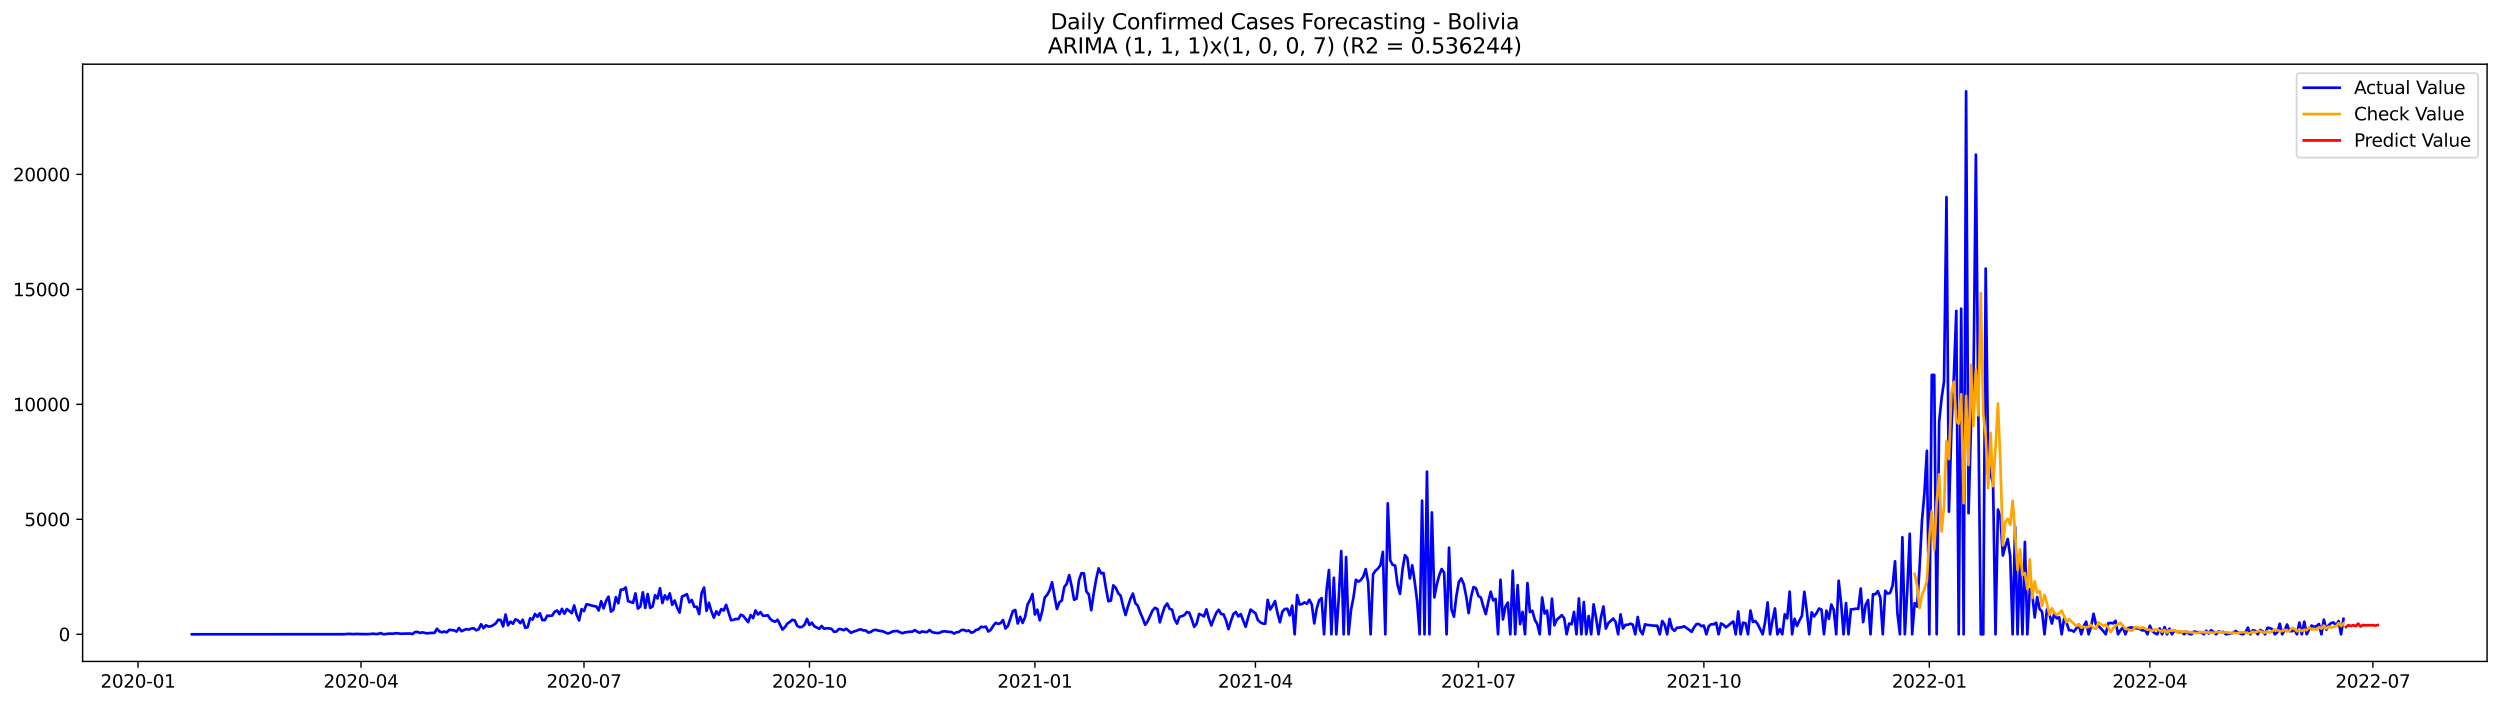 <?xml version="1.0" encoding="utf-8" standalone="no"?>
<!DOCTYPE svg PUBLIC "-//W3C//DTD SVG 1.1//EN"
  "http://www.w3.org/Graphics/SVG/1.1/DTD/svg11.dtd">
<svg xmlns:xlink="http://www.w3.org/1999/xlink" width="1392.412pt" height="392.274pt" viewBox="0 0 1392.412 392.274" xmlns="http://www.w3.org/2000/svg" version="1.1">
 <defs>
  <style type="text/css">*{stroke-linejoin: round; stroke-linecap: butt}</style>
 </defs>
 <g id="figure_1">
  <g id="patch_1">
   <path d="M 0 392.274 
L 1392.412 392.274 
L 1392.412 0 
L 0 0 
z
" style="fill: #ffffff"/>
  </g>
  <g id="axes_1">
   <g id="patch_2">
    <path d="M 46.013 368.396 
L 1385.213 368.396 
L 1385.213 35.755 
L 46.013 35.755 
z
" style="fill: #ffffff"/>
   </g>
   <g id="matplotlib.axis_1">
    <g id="xtick_1">
     <g id="line2d_1">
      <defs>
       <path id="mf865a56932" d="M 0 0 
L 0 3.5 
" style="stroke: #000000; stroke-width: 0.8"/>
      </defs>
      <g>
       <use xlink:href="#mf865a56932" x="76.858" y="368.396" style="stroke: #000000; stroke-width: 0.8"/>
      </g>
     </g>
     <g id="text_1">
      <!-- 2020-01 -->
      <g transform="translate(55.967 382.994)scale(0.1 -0.1)">
       <defs>
        <path id="DejaVuSans-32" d="M 1228 531 
L 3431 531 
L 3431 0 
L 469 0 
L 469 531 
Q 828 903 1448 1529 
Q 2069 2156 2228 2338 
Q 2531 2678 2651 2914 
Q 2772 3150 2772 3378 
Q 2772 3750 2511 3984 
Q 2250 4219 1831 4219 
Q 1534 4219 1204 4116 
Q 875 4013 500 3803 
L 500 4441 
Q 881 4594 1212 4672 
Q 1544 4750 1819 4750 
Q 2544 4750 2975 4387 
Q 3406 4025 3406 3419 
Q 3406 3131 3298 2873 
Q 3191 2616 2906 2266 
Q 2828 2175 2409 1742 
Q 1991 1309 1228 531 
z
" transform="scale(0.016)"/>
        <path id="DejaVuSans-30" d="M 2034 4250 
Q 1547 4250 1301 3770 
Q 1056 3291 1056 2328 
Q 1056 1369 1301 889 
Q 1547 409 2034 409 
Q 2525 409 2770 889 
Q 3016 1369 3016 2328 
Q 3016 3291 2770 3770 
Q 2525 4250 2034 4250 
z
M 2034 4750 
Q 2819 4750 3233 4129 
Q 3647 3509 3647 2328 
Q 3647 1150 3233 529 
Q 2819 -91 2034 -91 
Q 1250 -91 836 529 
Q 422 1150 422 2328 
Q 422 3509 836 4129 
Q 1250 4750 2034 4750 
z
" transform="scale(0.016)"/>
        <path id="DejaVuSans-2d" d="M 313 2009 
L 1997 2009 
L 1997 1497 
L 313 1497 
L 313 2009 
z
" transform="scale(0.016)"/>
        <path id="DejaVuSans-31" d="M 794 531 
L 1825 531 
L 1825 4091 
L 703 3866 
L 703 4441 
L 1819 4666 
L 2450 4666 
L 2450 531 
L 3481 531 
L 3481 0 
L 794 0 
L 794 531 
z
" transform="scale(0.016)"/>
       </defs>
       <use xlink:href="#DejaVuSans-32"/>
       <use xlink:href="#DejaVuSans-30" x="63.623"/>
       <use xlink:href="#DejaVuSans-32" x="127.246"/>
       <use xlink:href="#DejaVuSans-30" x="190.869"/>
       <use xlink:href="#DejaVuSans-2d" x="254.492"/>
       <use xlink:href="#DejaVuSans-30" x="290.576"/>
       <use xlink:href="#DejaVuSans-31" x="354.199"/>
      </g>
     </g>
    </g>
    <g id="xtick_2">
     <g id="line2d_2">
      <g>
       <use xlink:href="#mf865a56932" x="201.061" y="368.396" style="stroke: #000000; stroke-width: 0.8"/>
      </g>
     </g>
     <g id="text_2">
      <!-- 2020-04 -->
      <g transform="translate(180.169 382.994)scale(0.1 -0.1)">
       <defs>
        <path id="DejaVuSans-34" d="M 2419 4116 
L 825 1625 
L 2419 1625 
L 2419 4116 
z
M 2253 4666 
L 3047 4666 
L 3047 1625 
L 3713 1625 
L 3713 1100 
L 3047 1100 
L 3047 0 
L 2419 0 
L 2419 1100 
L 313 1100 
L 313 1709 
L 2253 4666 
z
" transform="scale(0.016)"/>
       </defs>
       <use xlink:href="#DejaVuSans-32"/>
       <use xlink:href="#DejaVuSans-30" x="63.623"/>
       <use xlink:href="#DejaVuSans-32" x="127.246"/>
       <use xlink:href="#DejaVuSans-30" x="190.869"/>
       <use xlink:href="#DejaVuSans-2d" x="254.492"/>
       <use xlink:href="#DejaVuSans-30" x="290.576"/>
       <use xlink:href="#DejaVuSans-34" x="354.199"/>
      </g>
     </g>
    </g>
    <g id="xtick_3">
     <g id="line2d_3">
      <g>
       <use xlink:href="#mf865a56932" x="325.263" y="368.396" style="stroke: #000000; stroke-width: 0.8"/>
      </g>
     </g>
     <g id="text_3">
      <!-- 2020-07 -->
      <g transform="translate(304.371 382.994)scale(0.1 -0.1)">
       <defs>
        <path id="DejaVuSans-37" d="M 525 4666 
L 3525 4666 
L 3525 4397 
L 1831 0 
L 1172 0 
L 2766 4134 
L 525 4134 
L 525 4666 
z
" transform="scale(0.016)"/>
       </defs>
       <use xlink:href="#DejaVuSans-32"/>
       <use xlink:href="#DejaVuSans-30" x="63.623"/>
       <use xlink:href="#DejaVuSans-32" x="127.246"/>
       <use xlink:href="#DejaVuSans-30" x="190.869"/>
       <use xlink:href="#DejaVuSans-2d" x="254.492"/>
       <use xlink:href="#DejaVuSans-30" x="290.576"/>
       <use xlink:href="#DejaVuSans-37" x="354.199"/>
      </g>
     </g>
    </g>
    <g id="xtick_4">
     <g id="line2d_4">
      <g>
       <use xlink:href="#mf865a56932" x="450.83" y="368.396" style="stroke: #000000; stroke-width: 0.8"/>
      </g>
     </g>
     <g id="text_4">
      <!-- 2020-10 -->
      <g transform="translate(429.938 382.994)scale(0.1 -0.1)">
       <use xlink:href="#DejaVuSans-32"/>
       <use xlink:href="#DejaVuSans-30" x="63.623"/>
       <use xlink:href="#DejaVuSans-32" x="127.246"/>
       <use xlink:href="#DejaVuSans-30" x="190.869"/>
       <use xlink:href="#DejaVuSans-2d" x="254.492"/>
       <use xlink:href="#DejaVuSans-31" x="290.576"/>
       <use xlink:href="#DejaVuSans-30" x="354.199"/>
      </g>
     </g>
    </g>
    <g id="xtick_5">
     <g id="line2d_5">
      <g>
       <use xlink:href="#mf865a56932" x="576.397" y="368.396" style="stroke: #000000; stroke-width: 0.8"/>
      </g>
     </g>
     <g id="text_5">
      <!-- 2021-01 -->
      <g transform="translate(555.505 382.994)scale(0.1 -0.1)">
       <use xlink:href="#DejaVuSans-32"/>
       <use xlink:href="#DejaVuSans-30" x="63.623"/>
       <use xlink:href="#DejaVuSans-32" x="127.246"/>
       <use xlink:href="#DejaVuSans-31" x="190.869"/>
       <use xlink:href="#DejaVuSans-2d" x="254.492"/>
       <use xlink:href="#DejaVuSans-30" x="290.576"/>
       <use xlink:href="#DejaVuSans-31" x="354.199"/>
      </g>
     </g>
    </g>
    <g id="xtick_6">
     <g id="line2d_6">
      <g>
       <use xlink:href="#mf865a56932" x="699.234" y="368.396" style="stroke: #000000; stroke-width: 0.8"/>
      </g>
     </g>
     <g id="text_6">
      <!-- 2021-04 -->
      <g transform="translate(678.343 382.994)scale(0.1 -0.1)">
       <use xlink:href="#DejaVuSans-32"/>
       <use xlink:href="#DejaVuSans-30" x="63.623"/>
       <use xlink:href="#DejaVuSans-32" x="127.246"/>
       <use xlink:href="#DejaVuSans-31" x="190.869"/>
       <use xlink:href="#DejaVuSans-2d" x="254.492"/>
       <use xlink:href="#DejaVuSans-30" x="290.576"/>
       <use xlink:href="#DejaVuSans-34" x="354.199"/>
      </g>
     </g>
    </g>
    <g id="xtick_7">
     <g id="line2d_7">
      <g>
       <use xlink:href="#mf865a56932" x="823.436" y="368.396" style="stroke: #000000; stroke-width: 0.8"/>
      </g>
     </g>
     <g id="text_7">
      <!-- 2021-07 -->
      <g transform="translate(802.545 382.994)scale(0.1 -0.1)">
       <use xlink:href="#DejaVuSans-32"/>
       <use xlink:href="#DejaVuSans-30" x="63.623"/>
       <use xlink:href="#DejaVuSans-32" x="127.246"/>
       <use xlink:href="#DejaVuSans-31" x="190.869"/>
       <use xlink:href="#DejaVuSans-2d" x="254.492"/>
       <use xlink:href="#DejaVuSans-30" x="290.576"/>
       <use xlink:href="#DejaVuSans-37" x="354.199"/>
      </g>
     </g>
    </g>
    <g id="xtick_8">
     <g id="line2d_8">
      <g>
       <use xlink:href="#mf865a56932" x="949.003" y="368.396" style="stroke: #000000; stroke-width: 0.8"/>
      </g>
     </g>
     <g id="text_8">
      <!-- 2021-10 -->
      <g transform="translate(928.112 382.994)scale(0.1 -0.1)">
       <use xlink:href="#DejaVuSans-32"/>
       <use xlink:href="#DejaVuSans-30" x="63.623"/>
       <use xlink:href="#DejaVuSans-32" x="127.246"/>
       <use xlink:href="#DejaVuSans-31" x="190.869"/>
       <use xlink:href="#DejaVuSans-2d" x="254.492"/>
       <use xlink:href="#DejaVuSans-31" x="290.576"/>
       <use xlink:href="#DejaVuSans-30" x="354.199"/>
      </g>
     </g>
    </g>
    <g id="xtick_9">
     <g id="line2d_9">
      <g>
       <use xlink:href="#mf865a56932" x="1074.571" y="368.396" style="stroke: #000000; stroke-width: 0.8"/>
      </g>
     </g>
     <g id="text_9">
      <!-- 2022-01 -->
      <g transform="translate(1053.679 382.994)scale(0.1 -0.1)">
       <use xlink:href="#DejaVuSans-32"/>
       <use xlink:href="#DejaVuSans-30" x="63.623"/>
       <use xlink:href="#DejaVuSans-32" x="127.246"/>
       <use xlink:href="#DejaVuSans-32" x="190.869"/>
       <use xlink:href="#DejaVuSans-2d" x="254.492"/>
       <use xlink:href="#DejaVuSans-30" x="290.576"/>
       <use xlink:href="#DejaVuSans-31" x="354.199"/>
      </g>
     </g>
    </g>
    <g id="xtick_10">
     <g id="line2d_10">
      <g>
       <use xlink:href="#mf865a56932" x="1197.408" y="368.396" style="stroke: #000000; stroke-width: 0.8"/>
      </g>
     </g>
     <g id="text_10">
      <!-- 2022-04 -->
      <g transform="translate(1176.516 382.994)scale(0.1 -0.1)">
       <use xlink:href="#DejaVuSans-32"/>
       <use xlink:href="#DejaVuSans-30" x="63.623"/>
       <use xlink:href="#DejaVuSans-32" x="127.246"/>
       <use xlink:href="#DejaVuSans-32" x="190.869"/>
       <use xlink:href="#DejaVuSans-2d" x="254.492"/>
       <use xlink:href="#DejaVuSans-30" x="290.576"/>
       <use xlink:href="#DejaVuSans-34" x="354.199"/>
      </g>
     </g>
    </g>
    <g id="xtick_11">
     <g id="line2d_11">
      <g>
       <use xlink:href="#mf865a56932" x="1321.61" y="368.396" style="stroke: #000000; stroke-width: 0.8"/>
      </g>
     </g>
     <g id="text_11">
      <!-- 2022-07 -->
      <g transform="translate(1300.719 382.994)scale(0.1 -0.1)">
       <use xlink:href="#DejaVuSans-32"/>
       <use xlink:href="#DejaVuSans-30" x="63.623"/>
       <use xlink:href="#DejaVuSans-32" x="127.246"/>
       <use xlink:href="#DejaVuSans-32" x="190.869"/>
       <use xlink:href="#DejaVuSans-2d" x="254.492"/>
       <use xlink:href="#DejaVuSans-30" x="290.576"/>
       <use xlink:href="#DejaVuSans-37" x="354.199"/>
      </g>
     </g>
    </g>
   </g>
   <g id="matplotlib.axis_2">
    <g id="ytick_1">
     <g id="line2d_12">
      <defs>
       <path id="m122f5eff33" d="M 0 0 
L -3.5 0 
" style="stroke: #000000; stroke-width: 0.8"/>
      </defs>
      <g>
       <use xlink:href="#m122f5eff33" x="46.013" y="353.276" style="stroke: #000000; stroke-width: 0.8"/>
      </g>
     </g>
     <g id="text_12">
      <!-- 0 -->
      <g transform="translate(32.65 357.075)scale(0.1 -0.1)">
       <use xlink:href="#DejaVuSans-30"/>
      </g>
     </g>
    </g>
    <g id="ytick_2">
     <g id="line2d_13">
      <g>
       <use xlink:href="#m122f5eff33" x="46.013" y="289.238" style="stroke: #000000; stroke-width: 0.8"/>
      </g>
     </g>
     <g id="text_13">
      <!-- 5000 -->
      <g transform="translate(13.562 293.037)scale(0.1 -0.1)">
       <defs>
        <path id="DejaVuSans-35" d="M 691 4666 
L 3169 4666 
L 3169 4134 
L 1269 4134 
L 1269 2991 
Q 1406 3038 1543 3061 
Q 1681 3084 1819 3084 
Q 2600 3084 3056 2656 
Q 3513 2228 3513 1497 
Q 3513 744 3044 326 
Q 2575 -91 1722 -91 
Q 1428 -91 1123 -41 
Q 819 9 494 109 
L 494 744 
Q 775 591 1075 516 
Q 1375 441 1709 441 
Q 2250 441 2565 725 
Q 2881 1009 2881 1497 
Q 2881 1984 2565 2268 
Q 2250 2553 1709 2553 
Q 1456 2553 1204 2497 
Q 953 2441 691 2322 
L 691 4666 
z
" transform="scale(0.016)"/>
       </defs>
       <use xlink:href="#DejaVuSans-35"/>
       <use xlink:href="#DejaVuSans-30" x="63.623"/>
       <use xlink:href="#DejaVuSans-30" x="127.246"/>
       <use xlink:href="#DejaVuSans-30" x="190.869"/>
      </g>
     </g>
    </g>
    <g id="ytick_3">
     <g id="line2d_14">
      <g>
       <use xlink:href="#m122f5eff33" x="46.013" y="225.2" style="stroke: #000000; stroke-width: 0.8"/>
      </g>
     </g>
     <g id="text_14">
      <!-- 10000 -->
      <g transform="translate(7.2 228.999)scale(0.1 -0.1)">
       <use xlink:href="#DejaVuSans-31"/>
       <use xlink:href="#DejaVuSans-30" x="63.623"/>
       <use xlink:href="#DejaVuSans-30" x="127.246"/>
       <use xlink:href="#DejaVuSans-30" x="190.869"/>
       <use xlink:href="#DejaVuSans-30" x="254.492"/>
      </g>
     </g>
    </g>
    <g id="ytick_4">
     <g id="line2d_15">
      <g>
       <use xlink:href="#m122f5eff33" x="46.013" y="161.162" style="stroke: #000000; stroke-width: 0.8"/>
      </g>
     </g>
     <g id="text_15">
      <!-- 15000 -->
      <g transform="translate(7.2 164.961)scale(0.1 -0.1)">
       <use xlink:href="#DejaVuSans-31"/>
       <use xlink:href="#DejaVuSans-35" x="63.623"/>
       <use xlink:href="#DejaVuSans-30" x="127.246"/>
       <use xlink:href="#DejaVuSans-30" x="190.869"/>
       <use xlink:href="#DejaVuSans-30" x="254.492"/>
      </g>
     </g>
    </g>
    <g id="ytick_5">
     <g id="line2d_16">
      <g>
       <use xlink:href="#m122f5eff33" x="46.013" y="97.124" style="stroke: #000000; stroke-width: 0.8"/>
      </g>
     </g>
     <g id="text_16">
      <!-- 20000 -->
      <g transform="translate(7.2 100.923)scale(0.1 -0.1)">
       <use xlink:href="#DejaVuSans-32"/>
       <use xlink:href="#DejaVuSans-30" x="63.623"/>
       <use xlink:href="#DejaVuSans-30" x="127.246"/>
       <use xlink:href="#DejaVuSans-30" x="190.869"/>
       <use xlink:href="#DejaVuSans-30" x="254.492"/>
      </g>
     </g>
    </g>
   </g>
   <g id="line2d_17">
    <path d="M 106.885 353.276 
L 191.507 353.237 
L 194.236 353.045 
L 196.966 353.186 
L 198.331 353.071 
L 201.061 353.173 
L 205.155 353.186 
L 207.885 352.943 
L 209.25 353.135 
L 210.615 353.071 
L 211.979 352.584 
L 213.344 353.224 
L 214.709 353.186 
L 216.074 352.955 
L 217.439 352.891 
L 218.804 352.968 
L 220.169 352.725 
L 221.533 352.712 
L 222.898 352.968 
L 228.358 352.84 
L 229.723 353.135 
L 231.087 352.072 
L 232.452 351.944 
L 233.817 352.52 
L 235.182 352.2 
L 237.912 352.776 
L 239.277 352.545 
L 242.006 352.481 
L 243.371 350.189 
L 244.736 351.687 
L 246.101 352.161 
L 247.466 351.726 
L 248.831 352.2 
L 250.195 350.778 
L 252.925 351.085 
L 254.29 351.751 
L 255.655 349.753 
L 257.02 351.572 
L 258.385 350.919 
L 259.749 350.407 
L 261.114 350.65 
L 262.479 350.086 
L 263.844 349.92 
L 265.209 351.034 
L 266.574 350.483 
L 267.939 347.666 
L 269.303 349.843 
L 270.668 348.255 
L 272.033 348.972 
L 273.398 348.818 
L 274.763 348.191 
L 276.128 347.179 
L 277.493 345.181 
L 278.858 345.348 
L 280.222 348.87 
L 281.587 342.248 
L 282.952 348.281 
L 284.317 346.244 
L 285.682 347.384 
L 287.047 344.989 
L 288.412 345.501 
L 289.776 347.089 
L 291.141 345.207 
L 292.506 349.625 
L 293.871 349.356 
L 295.236 344.374 
L 296.601 345.117 
L 297.966 341.954 
L 299.33 343.491 
L 300.695 341.582 
L 302.06 345.373 
L 303.425 345.412 
L 304.79 342.901 
L 306.155 343.004 
L 307.52 342.85 
L 308.884 340.762 
L 310.249 340.007 
L 311.614 342.056 
L 312.979 339.123 
L 314.344 341.8 
L 315.709 339.213 
L 317.074 340.263 
L 318.438 341.493 
L 319.803 337.228 
L 321.168 342.415 
L 322.533 345.578 
L 323.898 339.264 
L 325.263 340.365 
L 326.628 336.613 
L 327.992 336.754 
L 329.357 337.228 
L 330.722 337.573 
L 332.087 337.753 
L 333.452 340.007 
L 334.817 334.845 
L 336.182 338.816 
L 337.546 334.679 
L 338.911 332.335 
L 340.276 340.634 
L 341.641 339.661 
L 343.006 332.566 
L 344.371 335.972 
L 345.736 328.454 
L 347.1 328.352 
L 348.465 327.199 
L 349.83 334.781 
L 352.56 335.78 
L 353.925 330.504 
L 355.29 338.969 
L 356.654 337.855 
L 358.019 329.902 
L 359.384 338.572 
L 360.749 330.837 
L 362.114 338.598 
L 363.479 337.817 
L 364.844 331.503 
L 366.209 333.36 
L 367.573 327.609 
L 368.938 335.857 
L 370.303 331.592 
L 371.668 333.872 
L 373.033 330.478 
L 374.398 336.856 
L 375.763 334.474 
L 377.127 338.367 
L 378.492 341.185 
L 379.857 332.322 
L 382.587 330.952 
L 383.952 335.499 
L 385.317 334.179 
L 386.681 337.958 
L 388.046 337.932 
L 389.411 342.018 
L 390.776 330.273 
L 392.141 327.263 
L 393.506 340.276 
L 394.871 335.729 
L 396.235 340.57 
L 397.6 344.028 
L 398.965 340.481 
L 400.33 342.376 
L 401.695 339.251 
L 403.06 340.02 
L 404.425 336.882 
L 407.154 345.412 
L 408.519 345.207 
L 409.884 344.707 
L 411.249 344.81 
L 412.614 342.351 
L 413.979 343.042 
L 416.708 346.513 
L 418.073 342.581 
L 419.438 344.259 
L 420.803 339.994 
L 422.168 342.261 
L 423.533 340.891 
L 424.897 342.901 
L 426.262 342.914 
L 427.627 342.671 
L 428.992 344.733 
L 430.357 345.77 
L 431.722 346.27 
L 433.087 345.181 
L 435.816 350.637 
L 437.181 349.305 
L 438.546 347.294 
L 439.911 346.398 
L 441.276 345.232 
L 442.641 345.54 
L 444.005 348.537 
L 445.37 349.318 
L 446.735 349.151 
L 448.1 347.922 
L 449.465 344.694 
L 450.83 348.088 
L 452.195 346.833 
L 453.56 348.793 
L 456.289 350.214 
L 457.654 348.652 
L 459.019 350.227 
L 460.384 349.907 
L 461.749 349.984 
L 463.114 350.24 
L 464.478 351.854 
L 465.843 351.726 
L 467.208 350.368 
L 468.573 350.471 
L 469.938 350.996 
L 471.303 350.163 
L 474.032 352.494 
L 475.397 351.751 
L 476.762 351.393 
L 478.127 350.829 
L 479.492 350.496 
L 480.857 351.137 
L 482.222 351.137 
L 483.586 352.328 
L 484.951 352.008 
L 486.316 351.073 
L 487.681 350.752 
L 489.046 351.188 
L 491.776 351.662 
L 494.505 352.84 
L 495.87 352.392 
L 497.235 351.662 
L 498.6 351.495 
L 499.965 351.457 
L 501.33 352.2 
L 502.694 352.661 
L 504.059 352.174 
L 506.789 351.841 
L 508.154 351.828 
L 509.519 350.97 
L 510.884 351.841 
L 512.248 352.443 
L 513.613 351.675 
L 514.978 351.969 
L 516.343 352.046 
L 517.708 350.88 
L 519.073 352.02 
L 520.438 352.405 
L 521.802 352.558 
L 523.167 352.558 
L 524.532 351.828 
L 525.897 351.623 
L 528.627 351.944 
L 529.992 352.02 
L 531.356 352.891 
L 532.721 352.174 
L 534.086 351.969 
L 535.451 350.919 
L 536.816 350.816 
L 538.181 351.495 
L 539.546 351.137 
L 540.911 352.405 
L 542.275 352.033 
L 543.64 350.855 
L 545.005 350.535 
L 546.37 349.113 
L 547.735 349.28 
L 549.1 349.011 
L 550.465 351.739 
L 551.829 350.778 
L 553.194 348.524 
L 554.559 346.897 
L 555.924 347.499 
L 557.289 347.077 
L 558.654 345.322 
L 560.019 350.035 
L 561.383 348.639 
L 564.113 340.404 
L 565.478 339.738 
L 566.843 347.269 
L 568.208 343.555 
L 569.573 346.949 
L 570.937 343.657 
L 572.302 336.715 
L 573.667 334.256 
L 575.032 330.837 
L 576.397 342.248 
L 577.762 339.571 
L 579.127 345.514 
L 580.491 340.34 
L 581.856 332.822 
L 583.221 331.336 
L 584.586 328.813 
L 585.951 324.292 
L 587.316 332.22 
L 588.681 339.213 
L 590.045 335.447 
L 591.41 334.41 
L 592.775 326.93 
L 594.14 325.124 
L 595.505 320.322 
L 596.87 326.495 
L 598.235 334.026 
L 599.599 333.424 
L 600.964 323.088 
L 602.329 319.271 
L 603.694 319.361 
L 605.059 329.402 
L 606.424 331.093 
L 607.789 339.853 
L 609.153 330.465 
L 610.518 322.665 
L 611.883 316.569 
L 613.248 319.31 
L 614.613 319.13 
L 615.978 327.596 
L 617.343 334.858 
L 618.707 334.525 
L 620.072 326.034 
L 621.437 327.391 
L 622.802 330.388 
L 624.167 331.81 
L 625.532 337.676 
L 626.897 342.53 
L 628.262 337.65 
L 629.626 333.501 
L 630.991 330.593 
L 632.356 335.96 
L 633.721 337.343 
L 635.086 341.262 
L 636.451 344.361 
L 637.816 347.999 
L 639.18 346.078 
L 641.91 340.096 
L 643.275 338.521 
L 644.64 339.251 
L 646.005 346.603 
L 647.37 341.954 
L 648.734 337.855 
L 650.099 336.126 
L 651.464 339.149 
L 652.829 339.584 
L 654.194 344.874 
L 655.559 347.346 
L 656.924 343.58 
L 658.288 343.158 
L 659.653 342.594 
L 661.018 340.865 
L 662.383 341.275 
L 663.748 344.912 
L 665.113 349.139 
L 666.478 347.346 
L 667.842 341.941 
L 669.207 342.504 
L 670.572 343.311 
L 671.937 339.392 
L 673.302 344.566 
L 674.667 348.345 
L 676.032 344.694 
L 677.396 341.377 
L 678.761 339.597 
L 680.126 341.941 
L 681.491 342.171 
L 682.856 345.553 
L 684.221 350.419 
L 685.586 345.937 
L 686.95 342.018 
L 688.315 340.814 
L 689.68 343.362 
L 691.045 342.03 
L 693.775 349.1 
L 695.14 344.067 
L 696.504 339.546 
L 699.234 341.544 
L 700.599 345.335 
L 701.964 346.616 
L 703.329 347.294 
L 704.694 347.41 
L 706.058 334.09 
L 707.423 339.495 
L 708.788 337.381 
L 710.153 334.807 
L 711.518 341.48 
L 712.883 346.552 
L 714.248 340.609 
L 715.612 339.2 
L 716.977 339.085 
L 718.342 342.735 
L 719.707 337.317 
L 721.072 353.276 
L 722.437 331.426 
L 723.802 336.677 
L 725.167 336.459 
L 726.531 335.524 
L 727.896 336.241 
L 729.261 334.051 
L 730.626 336.715 
L 731.991 347.205 
L 733.356 338.944 
L 734.721 334.32 
L 736.085 333.129 
L 737.45 353.276 
L 738.815 328.928 
L 740.18 317.478 
L 741.545 353.276 
L 742.91 321.807 
L 744.275 353.276 
L 745.639 332.937 
L 747.004 306.938 
L 748.369 353.276 
L 749.734 310.28 
L 751.099 353.276 
L 752.464 339.661 
L 753.829 332.796 
L 755.193 322.934 
L 756.558 323.946 
L 757.923 323.101 
L 759.288 321.141 
L 760.653 316.979 
L 762.018 324.369 
L 763.383 353.276 
L 764.747 319.758 
L 766.112 317.85 
L 767.477 316.671 
L 768.842 314.789 
L 770.207 307.386 
L 771.572 353.276 
L 772.937 280.323 
L 774.301 312.125 
L 775.666 314.622 
L 777.031 314.981 
L 778.396 325.816 
L 779.761 330.734 
L 781.126 317.35 
L 782.491 309.23 
L 783.855 310.882 
L 785.22 322.166 
L 786.585 314.853 
L 787.95 324.113 
L 789.315 334.986 
L 790.68 353.276 
L 792.045 278.825 
L 793.409 353.276 
L 794.774 262.7 
L 796.139 353.276 
L 797.504 285.395 
L 798.869 332.694 
L 800.234 325.714 
L 801.599 320.347 
L 802.963 316.953 
L 804.328 318.926 
L 805.693 353.276 
L 807.058 305.042 
L 808.423 339.366 
L 809.788 343.491 
L 811.153 331.925 
L 812.518 324.202 
L 813.882 322.153 
L 815.247 325.329 
L 816.612 332.105 
L 817.977 341.467 
L 819.342 332.361 
L 820.707 326.956 
L 822.072 327.648 
L 823.436 331.989 
L 824.801 332.809 
L 826.166 337.83 
L 827.531 342.03 
L 828.896 335.422 
L 830.261 329.569 
L 831.626 334.397 
L 832.99 333.59 
L 834.355 353.276 
L 835.72 322.909 
L 837.085 345.002 
L 838.45 337.97 
L 839.815 335.614 
L 841.18 353.276 
L 842.544 317.875 
L 843.909 353.276 
L 845.274 325.931 
L 846.639 347.64 
L 848.004 340.839 
L 849.369 353.276 
L 850.734 324.766 
L 852.098 340.891 
L 853.463 340.148 
L 854.828 345.181 
L 856.193 347.538 
L 857.558 353.276 
L 858.923 332.771 
L 860.288 341.685 
L 861.652 340.096 
L 863.017 353.276 
L 864.382 333.449 
L 865.747 348.242 
L 867.112 345.091 
L 868.477 343.964 
L 869.842 342.62 
L 871.206 344.336 
L 872.571 353.276 
L 873.936 347.294 
L 875.301 347.717 
L 876.666 340.788 
L 878.031 353.276 
L 879.396 333.321 
L 880.76 353.276 
L 882.125 335.319 
L 883.49 353.276 
L 884.855 343.068 
L 886.22 353.276 
L 887.585 336.587 
L 888.95 344.118 
L 890.314 353.276 
L 891.679 343.823 
L 893.044 337.778 
L 894.409 350.086 
L 895.774 347.025 
L 898.504 344.541 
L 899.869 346.487 
L 901.233 353.276 
L 902.598 342.146 
L 903.963 350.022 
L 905.328 348.012 
L 906.693 347.999 
L 908.058 347.371 
L 909.423 347.909 
L 910.787 353.276 
L 912.152 343.67 
L 913.517 351.085 
L 914.882 353.276 
L 916.247 347.704 
L 917.612 348.114 
L 918.977 348.204 
L 920.341 348.421 
L 923.071 348.524 
L 924.436 353.276 
L 925.801 345.886 
L 927.166 347.896 
L 928.531 353.276 
L 929.895 344.72 
L 931.26 350.074 
L 932.625 351.354 
L 933.99 349.613 
L 935.355 349.561 
L 936.72 349.331 
L 938.085 348.831 
L 939.449 349.894 
L 940.814 350.778 
L 942.179 351.931 
L 943.544 349.344 
L 944.909 347.563 
L 946.274 347.615 
L 947.639 348.729 
L 949.003 348.434 
L 950.368 353.276 
L 951.733 348.716 
L 953.098 347.679 
L 954.463 347.755 
L 955.828 346.833 
L 957.193 353.276 
L 958.557 347.23 
L 959.922 348.024 
L 961.287 349.395 
L 962.652 348.332 
L 964.017 347.128 
L 965.382 346.154 
L 966.747 353.276 
L 968.111 340.558 
L 969.476 353.276 
L 970.841 346.82 
L 972.206 347.128 
L 973.571 353.276 
L 974.936 340.058 
L 976.301 346.411 
L 977.665 345.924 
L 979.03 347.73 
L 981.76 353.276 
L 983.125 346.219 
L 984.49 335.55 
L 985.855 353.276 
L 987.22 345.514 
L 988.584 338.88 
L 989.949 353.276 
L 991.314 350.381 
L 992.679 353.276 
L 994.044 342.146 
L 995.409 344.387 
L 996.774 329.505 
L 998.138 353.276 
L 999.503 344.656 
L 1000.868 348.614 
L 1002.233 345.54 
L 1003.598 343.042 
L 1004.963 329.594 
L 1006.328 340.314 
L 1007.692 353.276 
L 1009.057 341.044 
L 1010.422 343.337 
L 1011.787 341.416 
L 1013.152 338.944 
L 1014.517 339.52 
L 1015.882 353.276 
L 1017.246 340.122 
L 1018.611 344.72 
L 1019.976 336.702 
L 1021.341 339.712 
L 1022.706 353.276 
L 1024.071 323.459 
L 1025.436 335.87 
L 1026.8 353.276 
L 1028.165 335.896 
L 1029.53 353.276 
L 1030.895 339.354 
L 1032.26 339.341 
L 1033.625 338.995 
L 1034.99 339.097 
L 1036.354 327.788 
L 1037.719 346.475 
L 1039.084 336.933 
L 1040.449 334.205 
L 1041.814 353.276 
L 1043.179 331.029 
L 1044.544 330.913 
L 1045.908 329.223 
L 1047.273 332.886 
L 1048.638 353.276 
L 1050.003 329.056 
L 1051.368 330.657 
L 1052.733 330.222 
L 1054.098 326.136 
L 1055.462 312.624 
L 1056.827 341.89 
L 1058.192 353.276 
L 1059.557 299.227 
L 1060.922 353.276 
L 1062.287 328.826 
L 1063.652 297.294 
L 1065.016 353.276 
L 1066.381 335.921 
L 1067.746 337.83 
L 1069.111 316.364 
L 1070.476 290.083 
L 1071.841 274.522 
L 1073.206 251.071 
L 1074.571 353.276 
L 1075.935 208.832 
L 1077.3 208.793 
L 1078.665 353.276 
L 1080.03 234.908 
L 1081.395 221.831 
L 1082.76 212.366 
L 1084.125 109.765 
L 1085.489 284.96 
L 1086.854 239.839 
L 1088.219 209.664 
L 1089.584 173.162 
L 1090.949 353.276 
L 1092.314 171.92 
L 1093.679 353.276 
L 1095.043 50.876 
L 1096.408 285.844 
L 1097.773 237.277 
L 1099.138 214.505 
L 1100.503 86.109 
L 1101.868 230.451 
L 1103.233 353.276 
L 1104.597 353.276 
L 1105.962 149.558 
L 1107.327 255.31 
L 1108.692 264.416 
L 1110.057 268.912 
L 1111.422 353.276 
L 1112.787 283.82 
L 1114.151 287.957 
L 1115.516 309.41 
L 1116.881 304.286 
L 1118.246 300.188 
L 1119.611 309.781 
L 1120.976 353.276 
L 1122.341 293.362 
L 1123.705 353.276 
L 1125.07 312.842 
L 1126.435 353.276 
L 1127.8 301.84 
L 1129.165 353.276 
L 1130.53 328.057 
L 1131.895 330.76 
L 1133.259 343.888 
L 1134.624 332.502 
L 1135.989 339.136 
L 1137.354 340.711 
L 1138.719 353.276 
L 1140.084 339.366 
L 1141.449 342.146 
L 1142.813 347.294 
L 1144.178 341.633 
L 1145.543 344.413 
L 1146.908 343.811 
L 1148.273 353.276 
L 1149.638 344.489 
L 1151.003 346.731 
L 1152.367 351.034 
L 1153.732 351.073 
L 1155.097 351.777 
L 1156.462 349.907 
L 1157.827 347.832 
L 1159.192 353.276 
L 1160.557 348.78 
L 1161.922 346.27 
L 1163.286 353.276 
L 1164.651 349.1 
L 1166.016 341.864 
L 1167.381 347.781 
L 1168.746 348.742 
L 1170.111 350.035 
L 1171.476 351.508 
L 1172.84 353.276 
L 1174.205 347.115 
L 1175.57 346.949 
L 1176.935 347.166 
L 1178.3 345.809 
L 1179.665 353.276 
L 1181.03 351.06 
L 1182.394 349.408 
L 1183.759 353.276 
L 1185.124 349.933 
L 1186.489 349.472 
L 1187.854 349.587 
L 1189.219 349.907 
L 1190.584 349.958 
L 1191.948 350.458 
L 1193.313 351.162 
L 1194.678 350.829 
L 1196.043 353.276 
L 1197.408 348.498 
L 1198.773 351.585 
L 1200.138 352.648 
L 1201.502 353.276 
L 1202.867 350.048 
L 1204.232 353.276 
L 1205.597 349.267 
L 1206.962 353.276 
L 1208.327 350.15 
L 1209.692 353.276 
L 1211.056 351.085 
L 1212.421 351.905 
L 1213.786 352.084 
L 1215.151 352.008 
L 1216.516 353.276 
L 1217.881 351.841 
L 1219.246 353.019 
L 1220.61 353.276 
L 1221.975 351.726 
L 1223.34 352.033 
L 1226.07 352.225 
L 1227.435 353.276 
L 1228.8 351.329 
L 1230.164 352.853 
L 1231.529 350.996 
L 1232.894 351.982 
L 1234.259 353.276 
L 1235.624 351.675 
L 1236.989 352.11 
L 1238.354 351.995 
L 1239.718 353.276 
L 1243.813 352.481 
L 1245.178 351.444 
L 1246.543 352.341 
L 1247.908 352.955 
L 1249.273 353.276 
L 1250.637 352.289 
L 1252.002 349.561 
L 1253.367 353.276 
L 1254.732 351.047 
L 1256.097 351.329 
L 1257.462 353.276 
L 1258.827 350.88 
L 1260.191 351.623 
L 1261.556 353.276 
L 1262.921 349.677 
L 1264.286 349.817 
L 1265.651 350.573 
L 1267.016 353.276 
L 1268.381 352.212 
L 1269.745 347.384 
L 1271.11 353.276 
L 1272.475 350.829 
L 1273.84 347.832 
L 1275.205 351.457 
L 1276.57 351.559 
L 1277.935 350.676 
L 1279.299 353.276 
L 1280.664 346.744 
L 1282.029 353.276 
L 1283.394 346.27 
L 1284.759 353.276 
L 1286.124 350.522 
L 1287.489 348.383 
L 1288.853 349.228 
L 1290.218 348.716 
L 1291.583 347.551 
L 1292.948 353.276 
L 1294.313 345.117 
L 1295.678 350.701 
L 1297.043 348.204 
L 1298.407 346.961 
L 1299.772 346.718 
L 1301.137 348.434 
L 1302.502 345.911 
L 1303.867 353.276 
L 1305.232 344.656 
L 1305.232 344.656 
" clip-path="url(#p0dd795698c)" style="fill: none; stroke: #0000ff; stroke-width: 1.5; stroke-linecap: square"/>
   </g>
   <g id="line2d_18">
    <path d="M 1066.381 319.634 
L 1067.746 326.284 
L 1069.111 338.706 
L 1070.476 331.385 
L 1071.841 328.017 
L 1073.206 323.349 
L 1074.571 299.369 
L 1075.935 284.731 
L 1077.3 306.172 
L 1078.665 279.606 
L 1080.03 264.215 
L 1081.395 295.95 
L 1082.76 282.051 
L 1084.125 245.51 
L 1085.489 255.69 
L 1086.854 219.111 
L 1088.219 212.641 
L 1089.584 234.742 
L 1090.949 235.956 
L 1092.314 219.622 
L 1093.679 280.25 
L 1095.043 220.47 
L 1096.408 259.016 
L 1097.773 203.15 
L 1099.138 237.32 
L 1100.503 205.803 
L 1101.868 231.354 
L 1103.233 163.234 
L 1104.597 230.642 
L 1105.962 242.646 
L 1107.327 271.905 
L 1108.692 241.124 
L 1110.057 270.786 
L 1111.422 249.333 
L 1112.787 224.711 
L 1114.151 257.575 
L 1115.516 303.689 
L 1116.881 290.878 
L 1118.246 288.894 
L 1119.611 292.332 
L 1120.976 278.885 
L 1122.341 296.821 
L 1123.705 317.428 
L 1125.07 305.939 
L 1126.435 320.289 
L 1127.8 319.195 
L 1129.165 328.078 
L 1130.53 311.46 
L 1131.895 333.076 
L 1133.259 323.812 
L 1134.624 330.127 
L 1135.989 329.18 
L 1137.354 337.495 
L 1138.719 331.4 
L 1140.084 336.108 
L 1141.449 342.36 
L 1142.813 338.84 
L 1144.178 341.261 
L 1145.543 342.542 
L 1146.908 341.597 
L 1148.273 340.048 
L 1149.638 343.133 
L 1151.003 346.548 
L 1152.367 344.797 
L 1155.097 347.505 
L 1156.462 348.577 
L 1157.827 347.844 
L 1159.192 349.571 
L 1160.557 349.138 
L 1161.922 349.484 
L 1163.286 348.999 
L 1164.651 348.043 
L 1166.016 349.968 
L 1167.381 350.158 
L 1168.746 346.696 
L 1170.111 347.564 
L 1171.476 348.663 
L 1172.84 347.94 
L 1174.205 349.438 
L 1175.57 352.197 
L 1176.935 349.921 
L 1178.3 348.474 
L 1179.665 347.763 
L 1181.03 346.837 
L 1182.394 348.428 
L 1183.759 350.288 
L 1185.124 350.414 
L 1186.489 351.263 
L 1187.854 351.085 
L 1189.219 349.27 
L 1190.584 349.355 
L 1191.948 349.962 
L 1193.313 349.338 
L 1194.678 350.092 
L 1196.043 350.702 
L 1197.408 350.758 
L 1198.773 351.458 
L 1200.138 350.518 
L 1201.502 350.761 
L 1202.867 351.194 
L 1204.232 351.852 
L 1205.597 350.866 
L 1206.962 352.35 
L 1208.327 351.104 
L 1209.692 351.394 
L 1211.056 350.841 
L 1212.421 352.157 
L 1213.786 351.411 
L 1215.151 352.126 
L 1216.516 351.597 
L 1217.881 352.083 
L 1219.246 352.047 
L 1223.34 352.615 
L 1226.07 352.015 
L 1227.435 352.259 
L 1228.8 352.116 
L 1230.164 352.355 
L 1231.529 352.314 
L 1232.894 352.506 
L 1234.259 351.994 
L 1235.624 351.979 
L 1238.354 352.325 
L 1239.718 352.085 
L 1242.448 352.541 
L 1243.813 352.38 
L 1245.178 352.671 
L 1246.543 352.618 
L 1247.908 352.251 
L 1249.273 352.05 
L 1250.637 352.316 
L 1252.002 352.7 
L 1253.367 352.603 
L 1254.732 351.868 
L 1256.097 352.191 
L 1257.462 351.669 
L 1258.827 351.476 
L 1260.191 352.193 
L 1261.556 352.35 
L 1262.921 351.596 
L 1264.286 352.307 
L 1265.651 351.56 
L 1267.016 350.64 
L 1268.381 350.965 
L 1269.745 351.682 
L 1271.11 351.477 
L 1272.475 350.797 
L 1273.84 351.742 
L 1275.205 351.294 
L 1276.57 349.682 
L 1277.935 350.28 
L 1279.299 351.635 
L 1280.664 350.528 
L 1282.029 351.475 
L 1283.394 350.722 
L 1284.759 350.987 
L 1286.124 349.316 
L 1287.489 350.701 
L 1288.853 350.202 
L 1290.218 350.703 
L 1291.583 349.399 
L 1292.948 350.109 
L 1294.313 348.433 
L 1295.678 350.022 
L 1297.043 349.068 
L 1298.407 349.533 
L 1301.137 348.716 
L 1302.502 347.101 
L 1303.867 348.696 
L 1305.232 347.287 
L 1305.232 347.287 
" clip-path="url(#p0dd795698c)" style="fill: none; stroke: #ffa500; stroke-width: 1.5; stroke-linecap: square"/>
   </g>
   <g id="line2d_19">
    <path d="M 1306.597 349.266 
L 1307.961 348.219 
L 1309.326 348.658 
L 1310.691 348.217 
L 1312.056 348.724 
L 1313.421 347.343 
L 1314.786 348.95 
L 1316.151 348.091 
L 1317.515 348.286 
L 1318.88 348.204 
L 1320.245 348.286 
L 1321.61 348.192 
L 1322.975 348.449 
L 1324.34 348.15 
" clip-path="url(#p0dd795698c)" style="fill: none; stroke: #ff0000; stroke-width: 1.5; stroke-linecap: square"/>
   </g>
   <g id="patch_3">
    <path d="M 46.013 368.396 
L 46.013 35.755 
" style="fill: none; stroke: #000000; stroke-width: 0.8; stroke-linejoin: miter; stroke-linecap: square"/>
   </g>
   <g id="patch_4">
    <path d="M 1385.213 368.396 
L 1385.213 35.755 
" style="fill: none; stroke: #000000; stroke-width: 0.8; stroke-linejoin: miter; stroke-linecap: square"/>
   </g>
   <g id="patch_5">
    <path d="M 46.013 368.396 
L 1385.213 368.396 
" style="fill: none; stroke: #000000; stroke-width: 0.8; stroke-linejoin: miter; stroke-linecap: square"/>
   </g>
   <g id="patch_6">
    <path d="M 46.013 35.755 
L 1385.213 35.755 
" style="fill: none; stroke: #000000; stroke-width: 0.8; stroke-linejoin: miter; stroke-linecap: square"/>
   </g>
   <g id="text_17">
    <!-- Daily Confirmed Cases Forecasting - Bolivia -->
    <g transform="translate(585.096 16.318)scale(0.12 -0.12)">
     <defs>
      <path id="DejaVuSans-44" d="M 1259 4147 
L 1259 519 
L 2022 519 
Q 2988 519 3436 956 
Q 3884 1394 3884 2338 
Q 3884 3275 3436 3711 
Q 2988 4147 2022 4147 
L 1259 4147 
z
M 628 4666 
L 1925 4666 
Q 3281 4666 3915 4102 
Q 4550 3538 4550 2338 
Q 4550 1131 3912 565 
Q 3275 0 1925 0 
L 628 0 
L 628 4666 
z
" transform="scale(0.016)"/>
      <path id="DejaVuSans-61" d="M 2194 1759 
Q 1497 1759 1228 1600 
Q 959 1441 959 1056 
Q 959 750 1161 570 
Q 1363 391 1709 391 
Q 2188 391 2477 730 
Q 2766 1069 2766 1631 
L 2766 1759 
L 2194 1759 
z
M 3341 1997 
L 3341 0 
L 2766 0 
L 2766 531 
Q 2569 213 2275 61 
Q 1981 -91 1556 -91 
Q 1019 -91 701 211 
Q 384 513 384 1019 
Q 384 1609 779 1909 
Q 1175 2209 1959 2209 
L 2766 2209 
L 2766 2266 
Q 2766 2663 2505 2880 
Q 2244 3097 1772 3097 
Q 1472 3097 1187 3025 
Q 903 2953 641 2809 
L 641 3341 
Q 956 3463 1253 3523 
Q 1550 3584 1831 3584 
Q 2591 3584 2966 3190 
Q 3341 2797 3341 1997 
z
" transform="scale(0.016)"/>
      <path id="DejaVuSans-69" d="M 603 3500 
L 1178 3500 
L 1178 0 
L 603 0 
L 603 3500 
z
M 603 4863 
L 1178 4863 
L 1178 4134 
L 603 4134 
L 603 4863 
z
" transform="scale(0.016)"/>
      <path id="DejaVuSans-6c" d="M 603 4863 
L 1178 4863 
L 1178 0 
L 603 0 
L 603 4863 
z
" transform="scale(0.016)"/>
      <path id="DejaVuSans-79" d="M 2059 -325 
Q 1816 -950 1584 -1140 
Q 1353 -1331 966 -1331 
L 506 -1331 
L 506 -850 
L 844 -850 
Q 1081 -850 1212 -737 
Q 1344 -625 1503 -206 
L 1606 56 
L 191 3500 
L 800 3500 
L 1894 763 
L 2988 3500 
L 3597 3500 
L 2059 -325 
z
" transform="scale(0.016)"/>
      <path id="DejaVuSans-20" transform="scale(0.016)"/>
      <path id="DejaVuSans-43" d="M 4122 4306 
L 4122 3641 
Q 3803 3938 3442 4084 
Q 3081 4231 2675 4231 
Q 1875 4231 1450 3742 
Q 1025 3253 1025 2328 
Q 1025 1406 1450 917 
Q 1875 428 2675 428 
Q 3081 428 3442 575 
Q 3803 722 4122 1019 
L 4122 359 
Q 3791 134 3420 21 
Q 3050 -91 2638 -91 
Q 1578 -91 968 557 
Q 359 1206 359 2328 
Q 359 3453 968 4101 
Q 1578 4750 2638 4750 
Q 3056 4750 3426 4639 
Q 3797 4528 4122 4306 
z
" transform="scale(0.016)"/>
      <path id="DejaVuSans-6f" d="M 1959 3097 
Q 1497 3097 1228 2736 
Q 959 2375 959 1747 
Q 959 1119 1226 758 
Q 1494 397 1959 397 
Q 2419 397 2687 759 
Q 2956 1122 2956 1747 
Q 2956 2369 2687 2733 
Q 2419 3097 1959 3097 
z
M 1959 3584 
Q 2709 3584 3137 3096 
Q 3566 2609 3566 1747 
Q 3566 888 3137 398 
Q 2709 -91 1959 -91 
Q 1206 -91 779 398 
Q 353 888 353 1747 
Q 353 2609 779 3096 
Q 1206 3584 1959 3584 
z
" transform="scale(0.016)"/>
      <path id="DejaVuSans-6e" d="M 3513 2113 
L 3513 0 
L 2938 0 
L 2938 2094 
Q 2938 2591 2744 2837 
Q 2550 3084 2163 3084 
Q 1697 3084 1428 2787 
Q 1159 2491 1159 1978 
L 1159 0 
L 581 0 
L 581 3500 
L 1159 3500 
L 1159 2956 
Q 1366 3272 1645 3428 
Q 1925 3584 2291 3584 
Q 2894 3584 3203 3211 
Q 3513 2838 3513 2113 
z
" transform="scale(0.016)"/>
      <path id="DejaVuSans-66" d="M 2375 4863 
L 2375 4384 
L 1825 4384 
Q 1516 4384 1395 4259 
Q 1275 4134 1275 3809 
L 1275 3500 
L 2222 3500 
L 2222 3053 
L 1275 3053 
L 1275 0 
L 697 0 
L 697 3053 
L 147 3053 
L 147 3500 
L 697 3500 
L 697 3744 
Q 697 4328 969 4595 
Q 1241 4863 1831 4863 
L 2375 4863 
z
" transform="scale(0.016)"/>
      <path id="DejaVuSans-72" d="M 2631 2963 
Q 2534 3019 2420 3045 
Q 2306 3072 2169 3072 
Q 1681 3072 1420 2755 
Q 1159 2438 1159 1844 
L 1159 0 
L 581 0 
L 581 3500 
L 1159 3500 
L 1159 2956 
Q 1341 3275 1631 3429 
Q 1922 3584 2338 3584 
Q 2397 3584 2469 3576 
Q 2541 3569 2628 3553 
L 2631 2963 
z
" transform="scale(0.016)"/>
      <path id="DejaVuSans-6d" d="M 3328 2828 
Q 3544 3216 3844 3400 
Q 4144 3584 4550 3584 
Q 5097 3584 5394 3201 
Q 5691 2819 5691 2113 
L 5691 0 
L 5113 0 
L 5113 2094 
Q 5113 2597 4934 2840 
Q 4756 3084 4391 3084 
Q 3944 3084 3684 2787 
Q 3425 2491 3425 1978 
L 3425 0 
L 2847 0 
L 2847 2094 
Q 2847 2600 2669 2842 
Q 2491 3084 2119 3084 
Q 1678 3084 1418 2786 
Q 1159 2488 1159 1978 
L 1159 0 
L 581 0 
L 581 3500 
L 1159 3500 
L 1159 2956 
Q 1356 3278 1631 3431 
Q 1906 3584 2284 3584 
Q 2666 3584 2933 3390 
Q 3200 3197 3328 2828 
z
" transform="scale(0.016)"/>
      <path id="DejaVuSans-65" d="M 3597 1894 
L 3597 1613 
L 953 1613 
Q 991 1019 1311 708 
Q 1631 397 2203 397 
Q 2534 397 2845 478 
Q 3156 559 3463 722 
L 3463 178 
Q 3153 47 2828 -22 
Q 2503 -91 2169 -91 
Q 1331 -91 842 396 
Q 353 884 353 1716 
Q 353 2575 817 3079 
Q 1281 3584 2069 3584 
Q 2775 3584 3186 3129 
Q 3597 2675 3597 1894 
z
M 3022 2063 
Q 3016 2534 2758 2815 
Q 2500 3097 2075 3097 
Q 1594 3097 1305 2825 
Q 1016 2553 972 2059 
L 3022 2063 
z
" transform="scale(0.016)"/>
      <path id="DejaVuSans-64" d="M 2906 2969 
L 2906 4863 
L 3481 4863 
L 3481 0 
L 2906 0 
L 2906 525 
Q 2725 213 2448 61 
Q 2172 -91 1784 -91 
Q 1150 -91 751 415 
Q 353 922 353 1747 
Q 353 2572 751 3078 
Q 1150 3584 1784 3584 
Q 2172 3584 2448 3432 
Q 2725 3281 2906 2969 
z
M 947 1747 
Q 947 1113 1208 752 
Q 1469 391 1925 391 
Q 2381 391 2643 752 
Q 2906 1113 2906 1747 
Q 2906 2381 2643 2742 
Q 2381 3103 1925 3103 
Q 1469 3103 1208 2742 
Q 947 2381 947 1747 
z
" transform="scale(0.016)"/>
      <path id="DejaVuSans-73" d="M 2834 3397 
L 2834 2853 
Q 2591 2978 2328 3040 
Q 2066 3103 1784 3103 
Q 1356 3103 1142 2972 
Q 928 2841 928 2578 
Q 928 2378 1081 2264 
Q 1234 2150 1697 2047 
L 1894 2003 
Q 2506 1872 2764 1633 
Q 3022 1394 3022 966 
Q 3022 478 2636 193 
Q 2250 -91 1575 -91 
Q 1294 -91 989 -36 
Q 684 19 347 128 
L 347 722 
Q 666 556 975 473 
Q 1284 391 1588 391 
Q 1994 391 2212 530 
Q 2431 669 2431 922 
Q 2431 1156 2273 1281 
Q 2116 1406 1581 1522 
L 1381 1569 
Q 847 1681 609 1914 
Q 372 2147 372 2553 
Q 372 3047 722 3315 
Q 1072 3584 1716 3584 
Q 2034 3584 2315 3537 
Q 2597 3491 2834 3397 
z
" transform="scale(0.016)"/>
      <path id="DejaVuSans-46" d="M 628 4666 
L 3309 4666 
L 3309 4134 
L 1259 4134 
L 1259 2759 
L 3109 2759 
L 3109 2228 
L 1259 2228 
L 1259 0 
L 628 0 
L 628 4666 
z
" transform="scale(0.016)"/>
      <path id="DejaVuSans-63" d="M 3122 3366 
L 3122 2828 
Q 2878 2963 2633 3030 
Q 2388 3097 2138 3097 
Q 1578 3097 1268 2742 
Q 959 2388 959 1747 
Q 959 1106 1268 751 
Q 1578 397 2138 397 
Q 2388 397 2633 464 
Q 2878 531 3122 666 
L 3122 134 
Q 2881 22 2623 -34 
Q 2366 -91 2075 -91 
Q 1284 -91 818 406 
Q 353 903 353 1747 
Q 353 2603 823 3093 
Q 1294 3584 2113 3584 
Q 2378 3584 2631 3529 
Q 2884 3475 3122 3366 
z
" transform="scale(0.016)"/>
      <path id="DejaVuSans-74" d="M 1172 4494 
L 1172 3500 
L 2356 3500 
L 2356 3053 
L 1172 3053 
L 1172 1153 
Q 1172 725 1289 603 
Q 1406 481 1766 481 
L 2356 481 
L 2356 0 
L 1766 0 
Q 1100 0 847 248 
Q 594 497 594 1153 
L 594 3053 
L 172 3053 
L 172 3500 
L 594 3500 
L 594 4494 
L 1172 4494 
z
" transform="scale(0.016)"/>
      <path id="DejaVuSans-67" d="M 2906 1791 
Q 2906 2416 2648 2759 
Q 2391 3103 1925 3103 
Q 1463 3103 1205 2759 
Q 947 2416 947 1791 
Q 947 1169 1205 825 
Q 1463 481 1925 481 
Q 2391 481 2648 825 
Q 2906 1169 2906 1791 
z
M 3481 434 
Q 3481 -459 3084 -895 
Q 2688 -1331 1869 -1331 
Q 1566 -1331 1297 -1286 
Q 1028 -1241 775 -1147 
L 775 -588 
Q 1028 -725 1275 -790 
Q 1522 -856 1778 -856 
Q 2344 -856 2625 -561 
Q 2906 -266 2906 331 
L 2906 616 
Q 2728 306 2450 153 
Q 2172 0 1784 0 
Q 1141 0 747 490 
Q 353 981 353 1791 
Q 353 2603 747 3093 
Q 1141 3584 1784 3584 
Q 2172 3584 2450 3431 
Q 2728 3278 2906 2969 
L 2906 3500 
L 3481 3500 
L 3481 434 
z
" transform="scale(0.016)"/>
      <path id="DejaVuSans-42" d="M 1259 2228 
L 1259 519 
L 2272 519 
Q 2781 519 3026 730 
Q 3272 941 3272 1375 
Q 3272 1813 3026 2020 
Q 2781 2228 2272 2228 
L 1259 2228 
z
M 1259 4147 
L 1259 2741 
L 2194 2741 
Q 2656 2741 2882 2914 
Q 3109 3088 3109 3444 
Q 3109 3797 2882 3972 
Q 2656 4147 2194 4147 
L 1259 4147 
z
M 628 4666 
L 2241 4666 
Q 2963 4666 3353 4366 
Q 3744 4066 3744 3513 
Q 3744 3084 3544 2831 
Q 3344 2578 2956 2516 
Q 3422 2416 3680 2098 
Q 3938 1781 3938 1306 
Q 3938 681 3513 340 
Q 3088 0 2303 0 
L 628 0 
L 628 4666 
z
" transform="scale(0.016)"/>
      <path id="DejaVuSans-76" d="M 191 3500 
L 800 3500 
L 1894 563 
L 2988 3500 
L 3597 3500 
L 2284 0 
L 1503 0 
L 191 3500 
z
" transform="scale(0.016)"/>
     </defs>
     <use xlink:href="#DejaVuSans-44"/>
     <use xlink:href="#DejaVuSans-61" x="77.002"/>
     <use xlink:href="#DejaVuSans-69" x="138.281"/>
     <use xlink:href="#DejaVuSans-6c" x="166.064"/>
     <use xlink:href="#DejaVuSans-79" x="193.848"/>
     <use xlink:href="#DejaVuSans-20" x="253.027"/>
     <use xlink:href="#DejaVuSans-43" x="284.814"/>
     <use xlink:href="#DejaVuSans-6f" x="354.639"/>
     <use xlink:href="#DejaVuSans-6e" x="415.82"/>
     <use xlink:href="#DejaVuSans-66" x="479.199"/>
     <use xlink:href="#DejaVuSans-69" x="514.404"/>
     <use xlink:href="#DejaVuSans-72" x="542.188"/>
     <use xlink:href="#DejaVuSans-6d" x="581.551"/>
     <use xlink:href="#DejaVuSans-65" x="678.963"/>
     <use xlink:href="#DejaVuSans-64" x="740.486"/>
     <use xlink:href="#DejaVuSans-20" x="803.963"/>
     <use xlink:href="#DejaVuSans-43" x="835.75"/>
     <use xlink:href="#DejaVuSans-61" x="905.574"/>
     <use xlink:href="#DejaVuSans-73" x="966.854"/>
     <use xlink:href="#DejaVuSans-65" x="1018.953"/>
     <use xlink:href="#DejaVuSans-73" x="1080.477"/>
     <use xlink:href="#DejaVuSans-20" x="1132.576"/>
     <use xlink:href="#DejaVuSans-46" x="1164.363"/>
     <use xlink:href="#DejaVuSans-6f" x="1218.258"/>
     <use xlink:href="#DejaVuSans-72" x="1279.439"/>
     <use xlink:href="#DejaVuSans-65" x="1318.303"/>
     <use xlink:href="#DejaVuSans-63" x="1379.826"/>
     <use xlink:href="#DejaVuSans-61" x="1434.807"/>
     <use xlink:href="#DejaVuSans-73" x="1496.086"/>
     <use xlink:href="#DejaVuSans-74" x="1548.186"/>
     <use xlink:href="#DejaVuSans-69" x="1587.395"/>
     <use xlink:href="#DejaVuSans-6e" x="1615.178"/>
     <use xlink:href="#DejaVuSans-67" x="1678.557"/>
     <use xlink:href="#DejaVuSans-20" x="1742.033"/>
     <use xlink:href="#DejaVuSans-2d" x="1773.82"/>
     <use xlink:href="#DejaVuSans-20" x="1809.904"/>
     <use xlink:href="#DejaVuSans-42" x="1841.691"/>
     <use xlink:href="#DejaVuSans-6f" x="1910.295"/>
     <use xlink:href="#DejaVuSans-6c" x="1971.477"/>
     <use xlink:href="#DejaVuSans-69" x="1999.26"/>
     <use xlink:href="#DejaVuSans-76" x="2027.043"/>
     <use xlink:href="#DejaVuSans-69" x="2086.223"/>
     <use xlink:href="#DejaVuSans-61" x="2114.006"/>
    </g>
    <!-- ARIMA (1, 1, 1)x(1, 0, 0, 7) (R2 = 0.536244) -->
    <g transform="translate(583.628 29.756)scale(0.12 -0.12)">
     <defs>
      <path id="DejaVuSans-41" d="M 2188 4044 
L 1331 1722 
L 3047 1722 
L 2188 4044 
z
M 1831 4666 
L 2547 4666 
L 4325 0 
L 3669 0 
L 3244 1197 
L 1141 1197 
L 716 0 
L 50 0 
L 1831 4666 
z
" transform="scale(0.016)"/>
      <path id="DejaVuSans-52" d="M 2841 2188 
Q 3044 2119 3236 1894 
Q 3428 1669 3622 1275 
L 4263 0 
L 3584 0 
L 2988 1197 
Q 2756 1666 2539 1819 
Q 2322 1972 1947 1972 
L 1259 1972 
L 1259 0 
L 628 0 
L 628 4666 
L 2053 4666 
Q 2853 4666 3247 4331 
Q 3641 3997 3641 3322 
Q 3641 2881 3436 2590 
Q 3231 2300 2841 2188 
z
M 1259 4147 
L 1259 2491 
L 2053 2491 
Q 2509 2491 2742 2702 
Q 2975 2913 2975 3322 
Q 2975 3731 2742 3939 
Q 2509 4147 2053 4147 
L 1259 4147 
z
" transform="scale(0.016)"/>
      <path id="DejaVuSans-49" d="M 628 4666 
L 1259 4666 
L 1259 0 
L 628 0 
L 628 4666 
z
" transform="scale(0.016)"/>
      <path id="DejaVuSans-4d" d="M 628 4666 
L 1569 4666 
L 2759 1491 
L 3956 4666 
L 4897 4666 
L 4897 0 
L 4281 0 
L 4281 4097 
L 3078 897 
L 2444 897 
L 1241 4097 
L 1241 0 
L 628 0 
L 628 4666 
z
" transform="scale(0.016)"/>
      <path id="DejaVuSans-28" d="M 1984 4856 
Q 1566 4138 1362 3434 
Q 1159 2731 1159 2009 
Q 1159 1288 1364 580 
Q 1569 -128 1984 -844 
L 1484 -844 
Q 1016 -109 783 600 
Q 550 1309 550 2009 
Q 550 2706 781 3412 
Q 1013 4119 1484 4856 
L 1984 4856 
z
" transform="scale(0.016)"/>
      <path id="DejaVuSans-2c" d="M 750 794 
L 1409 794 
L 1409 256 
L 897 -744 
L 494 -744 
L 750 256 
L 750 794 
z
" transform="scale(0.016)"/>
      <path id="DejaVuSans-29" d="M 513 4856 
L 1013 4856 
Q 1481 4119 1714 3412 
Q 1947 2706 1947 2009 
Q 1947 1309 1714 600 
Q 1481 -109 1013 -844 
L 513 -844 
Q 928 -128 1133 580 
Q 1338 1288 1338 2009 
Q 1338 2731 1133 3434 
Q 928 4138 513 4856 
z
" transform="scale(0.016)"/>
      <path id="DejaVuSans-78" d="M 3513 3500 
L 2247 1797 
L 3578 0 
L 2900 0 
L 1881 1375 
L 863 0 
L 184 0 
L 1544 1831 
L 300 3500 
L 978 3500 
L 1906 2253 
L 2834 3500 
L 3513 3500 
z
" transform="scale(0.016)"/>
      <path id="DejaVuSans-3d" d="M 678 2906 
L 4684 2906 
L 4684 2381 
L 678 2381 
L 678 2906 
z
M 678 1631 
L 4684 1631 
L 4684 1100 
L 678 1100 
L 678 1631 
z
" transform="scale(0.016)"/>
      <path id="DejaVuSans-2e" d="M 684 794 
L 1344 794 
L 1344 0 
L 684 0 
L 684 794 
z
" transform="scale(0.016)"/>
      <path id="DejaVuSans-33" d="M 2597 2516 
Q 3050 2419 3304 2112 
Q 3559 1806 3559 1356 
Q 3559 666 3084 287 
Q 2609 -91 1734 -91 
Q 1441 -91 1130 -33 
Q 819 25 488 141 
L 488 750 
Q 750 597 1062 519 
Q 1375 441 1716 441 
Q 2309 441 2620 675 
Q 2931 909 2931 1356 
Q 2931 1769 2642 2001 
Q 2353 2234 1838 2234 
L 1294 2234 
L 1294 2753 
L 1863 2753 
Q 2328 2753 2575 2939 
Q 2822 3125 2822 3475 
Q 2822 3834 2567 4026 
Q 2313 4219 1838 4219 
Q 1578 4219 1281 4162 
Q 984 4106 628 3988 
L 628 4550 
Q 988 4650 1302 4700 
Q 1616 4750 1894 4750 
Q 2613 4750 3031 4423 
Q 3450 4097 3450 3541 
Q 3450 3153 3228 2886 
Q 3006 2619 2597 2516 
z
" transform="scale(0.016)"/>
      <path id="DejaVuSans-36" d="M 2113 2584 
Q 1688 2584 1439 2293 
Q 1191 2003 1191 1497 
Q 1191 994 1439 701 
Q 1688 409 2113 409 
Q 2538 409 2786 701 
Q 3034 994 3034 1497 
Q 3034 2003 2786 2293 
Q 2538 2584 2113 2584 
z
M 3366 4563 
L 3366 3988 
Q 3128 4100 2886 4159 
Q 2644 4219 2406 4219 
Q 1781 4219 1451 3797 
Q 1122 3375 1075 2522 
Q 1259 2794 1537 2939 
Q 1816 3084 2150 3084 
Q 2853 3084 3261 2657 
Q 3669 2231 3669 1497 
Q 3669 778 3244 343 
Q 2819 -91 2113 -91 
Q 1303 -91 875 529 
Q 447 1150 447 2328 
Q 447 3434 972 4092 
Q 1497 4750 2381 4750 
Q 2619 4750 2861 4703 
Q 3103 4656 3366 4563 
z
" transform="scale(0.016)"/>
     </defs>
     <use xlink:href="#DejaVuSans-41"/>
     <use xlink:href="#DejaVuSans-52" x="68.408"/>
     <use xlink:href="#DejaVuSans-49" x="137.891"/>
     <use xlink:href="#DejaVuSans-4d" x="167.383"/>
     <use xlink:href="#DejaVuSans-41" x="253.662"/>
     <use xlink:href="#DejaVuSans-20" x="322.07"/>
     <use xlink:href="#DejaVuSans-28" x="353.857"/>
     <use xlink:href="#DejaVuSans-31" x="392.871"/>
     <use xlink:href="#DejaVuSans-2c" x="456.494"/>
     <use xlink:href="#DejaVuSans-20" x="488.281"/>
     <use xlink:href="#DejaVuSans-31" x="520.068"/>
     <use xlink:href="#DejaVuSans-2c" x="583.691"/>
     <use xlink:href="#DejaVuSans-20" x="615.479"/>
     <use xlink:href="#DejaVuSans-31" x="647.266"/>
     <use xlink:href="#DejaVuSans-29" x="710.889"/>
     <use xlink:href="#DejaVuSans-78" x="749.902"/>
     <use xlink:href="#DejaVuSans-28" x="809.082"/>
     <use xlink:href="#DejaVuSans-31" x="848.096"/>
     <use xlink:href="#DejaVuSans-2c" x="911.719"/>
     <use xlink:href="#DejaVuSans-20" x="943.506"/>
     <use xlink:href="#DejaVuSans-30" x="975.293"/>
     <use xlink:href="#DejaVuSans-2c" x="1038.916"/>
     <use xlink:href="#DejaVuSans-20" x="1070.703"/>
     <use xlink:href="#DejaVuSans-30" x="1102.49"/>
     <use xlink:href="#DejaVuSans-2c" x="1166.113"/>
     <use xlink:href="#DejaVuSans-20" x="1197.9"/>
     <use xlink:href="#DejaVuSans-37" x="1229.688"/>
     <use xlink:href="#DejaVuSans-29" x="1293.311"/>
     <use xlink:href="#DejaVuSans-20" x="1332.324"/>
     <use xlink:href="#DejaVuSans-28" x="1364.111"/>
     <use xlink:href="#DejaVuSans-52" x="1403.125"/>
     <use xlink:href="#DejaVuSans-32" x="1472.607"/>
     <use xlink:href="#DejaVuSans-20" x="1536.23"/>
     <use xlink:href="#DejaVuSans-3d" x="1568.018"/>
     <use xlink:href="#DejaVuSans-20" x="1651.807"/>
     <use xlink:href="#DejaVuSans-30" x="1683.594"/>
     <use xlink:href="#DejaVuSans-2e" x="1747.217"/>
     <use xlink:href="#DejaVuSans-35" x="1779.004"/>
     <use xlink:href="#DejaVuSans-33" x="1842.627"/>
     <use xlink:href="#DejaVuSans-36" x="1906.25"/>
     <use xlink:href="#DejaVuSans-32" x="1969.873"/>
     <use xlink:href="#DejaVuSans-34" x="2033.496"/>
     <use xlink:href="#DejaVuSans-34" x="2097.119"/>
     <use xlink:href="#DejaVuSans-29" x="2160.742"/>
    </g>
   </g>
   <g id="legend_1">
    <g id="patch_7">
     <path d="M 1281.133 87.79 
L 1378.213 87.79 
Q 1380.213 87.79 1380.213 85.79 
L 1380.213 42.755 
Q 1380.213 40.755 1378.213 40.755 
L 1281.133 40.755 
Q 1279.133 40.755 1279.133 42.755 
L 1279.133 85.79 
Q 1279.133 87.79 1281.133 87.79 
z
" style="fill: #ffffff; opacity: 0.8; stroke: #cccccc; stroke-linejoin: miter"/>
    </g>
    <g id="line2d_20">
     <path d="M 1283.133 48.854 
L 1293.133 48.854 
L 1303.133 48.854 
" style="fill: none; stroke: #0000ff; stroke-width: 1.5; stroke-linecap: square"/>
    </g>
    <g id="text_18">
     <!-- Actual Value -->
     <g transform="translate(1311.133 52.354)scale(0.1 -0.1)">
      <defs>
       <path id="DejaVuSans-75" d="M 544 1381 
L 544 3500 
L 1119 3500 
L 1119 1403 
Q 1119 906 1312 657 
Q 1506 409 1894 409 
Q 2359 409 2629 706 
Q 2900 1003 2900 1516 
L 2900 3500 
L 3475 3500 
L 3475 0 
L 2900 0 
L 2900 538 
Q 2691 219 2414 64 
Q 2138 -91 1772 -91 
Q 1169 -91 856 284 
Q 544 659 544 1381 
z
M 1991 3584 
L 1991 3584 
z
" transform="scale(0.016)"/>
       <path id="DejaVuSans-56" d="M 1831 0 
L 50 4666 
L 709 4666 
L 2188 738 
L 3669 4666 
L 4325 4666 
L 2547 0 
L 1831 0 
z
" transform="scale(0.016)"/>
      </defs>
      <use xlink:href="#DejaVuSans-41"/>
      <use xlink:href="#DejaVuSans-63" x="66.658"/>
      <use xlink:href="#DejaVuSans-74" x="121.639"/>
      <use xlink:href="#DejaVuSans-75" x="160.848"/>
      <use xlink:href="#DejaVuSans-61" x="224.227"/>
      <use xlink:href="#DejaVuSans-6c" x="285.506"/>
      <use xlink:href="#DejaVuSans-20" x="313.289"/>
      <use xlink:href="#DejaVuSans-56" x="345.076"/>
      <use xlink:href="#DejaVuSans-61" x="405.734"/>
      <use xlink:href="#DejaVuSans-6c" x="467.014"/>
      <use xlink:href="#DejaVuSans-75" x="494.797"/>
      <use xlink:href="#DejaVuSans-65" x="558.176"/>
     </g>
    </g>
    <g id="line2d_21">
     <path d="M 1283.133 63.532 
L 1293.133 63.532 
L 1303.133 63.532 
" style="fill: none; stroke: #ffa500; stroke-width: 1.5; stroke-linecap: square"/>
    </g>
    <g id="text_19">
     <!-- Check Value -->
     <g transform="translate(1311.133 67.032)scale(0.1 -0.1)">
      <defs>
       <path id="DejaVuSans-68" d="M 3513 2113 
L 3513 0 
L 2938 0 
L 2938 2094 
Q 2938 2591 2744 2837 
Q 2550 3084 2163 3084 
Q 1697 3084 1428 2787 
Q 1159 2491 1159 1978 
L 1159 0 
L 581 0 
L 581 4863 
L 1159 4863 
L 1159 2956 
Q 1366 3272 1645 3428 
Q 1925 3584 2291 3584 
Q 2894 3584 3203 3211 
Q 3513 2838 3513 2113 
z
" transform="scale(0.016)"/>
       <path id="DejaVuSans-6b" d="M 581 4863 
L 1159 4863 
L 1159 1991 
L 2875 3500 
L 3609 3500 
L 1753 1863 
L 3688 0 
L 2938 0 
L 1159 1709 
L 1159 0 
L 581 0 
L 581 4863 
z
" transform="scale(0.016)"/>
      </defs>
      <use xlink:href="#DejaVuSans-43"/>
      <use xlink:href="#DejaVuSans-68" x="69.824"/>
      <use xlink:href="#DejaVuSans-65" x="133.203"/>
      <use xlink:href="#DejaVuSans-63" x="194.727"/>
      <use xlink:href="#DejaVuSans-6b" x="249.707"/>
      <use xlink:href="#DejaVuSans-20" x="307.617"/>
      <use xlink:href="#DejaVuSans-56" x="339.404"/>
      <use xlink:href="#DejaVuSans-61" x="400.062"/>
      <use xlink:href="#DejaVuSans-6c" x="461.342"/>
      <use xlink:href="#DejaVuSans-75" x="489.125"/>
      <use xlink:href="#DejaVuSans-65" x="552.504"/>
     </g>
    </g>
    <g id="line2d_22">
     <path d="M 1283.133 78.21 
L 1293.133 78.21 
L 1303.133 78.21 
" style="fill: none; stroke: #ff0000; stroke-width: 1.5; stroke-linecap: square"/>
    </g>
    <g id="text_20">
     <!-- Predict Value -->
     <g transform="translate(1311.133 81.71)scale(0.1 -0.1)">
      <defs>
       <path id="DejaVuSans-50" d="M 1259 4147 
L 1259 2394 
L 2053 2394 
Q 2494 2394 2734 2622 
Q 2975 2850 2975 3272 
Q 2975 3691 2734 3919 
Q 2494 4147 2053 4147 
L 1259 4147 
z
M 628 4666 
L 2053 4666 
Q 2838 4666 3239 4311 
Q 3641 3956 3641 3272 
Q 3641 2581 3239 2228 
Q 2838 1875 2053 1875 
L 1259 1875 
L 1259 0 
L 628 0 
L 628 4666 
z
" transform="scale(0.016)"/>
      </defs>
      <use xlink:href="#DejaVuSans-50"/>
      <use xlink:href="#DejaVuSans-72" x="58.553"/>
      <use xlink:href="#DejaVuSans-65" x="97.416"/>
      <use xlink:href="#DejaVuSans-64" x="158.939"/>
      <use xlink:href="#DejaVuSans-69" x="222.416"/>
      <use xlink:href="#DejaVuSans-63" x="250.199"/>
      <use xlink:href="#DejaVuSans-74" x="305.18"/>
      <use xlink:href="#DejaVuSans-20" x="344.389"/>
      <use xlink:href="#DejaVuSans-56" x="376.176"/>
      <use xlink:href="#DejaVuSans-61" x="436.834"/>
      <use xlink:href="#DejaVuSans-6c" x="498.113"/>
      <use xlink:href="#DejaVuSans-75" x="525.896"/>
      <use xlink:href="#DejaVuSans-65" x="589.275"/>
     </g>
    </g>
   </g>
  </g>
 </g>
 <defs>
  <clipPath id="p0dd795698c">
   <rect x="46.013" y="35.755" width="1339.2" height="332.64"/>
  </clipPath>
 </defs>
</svg>

